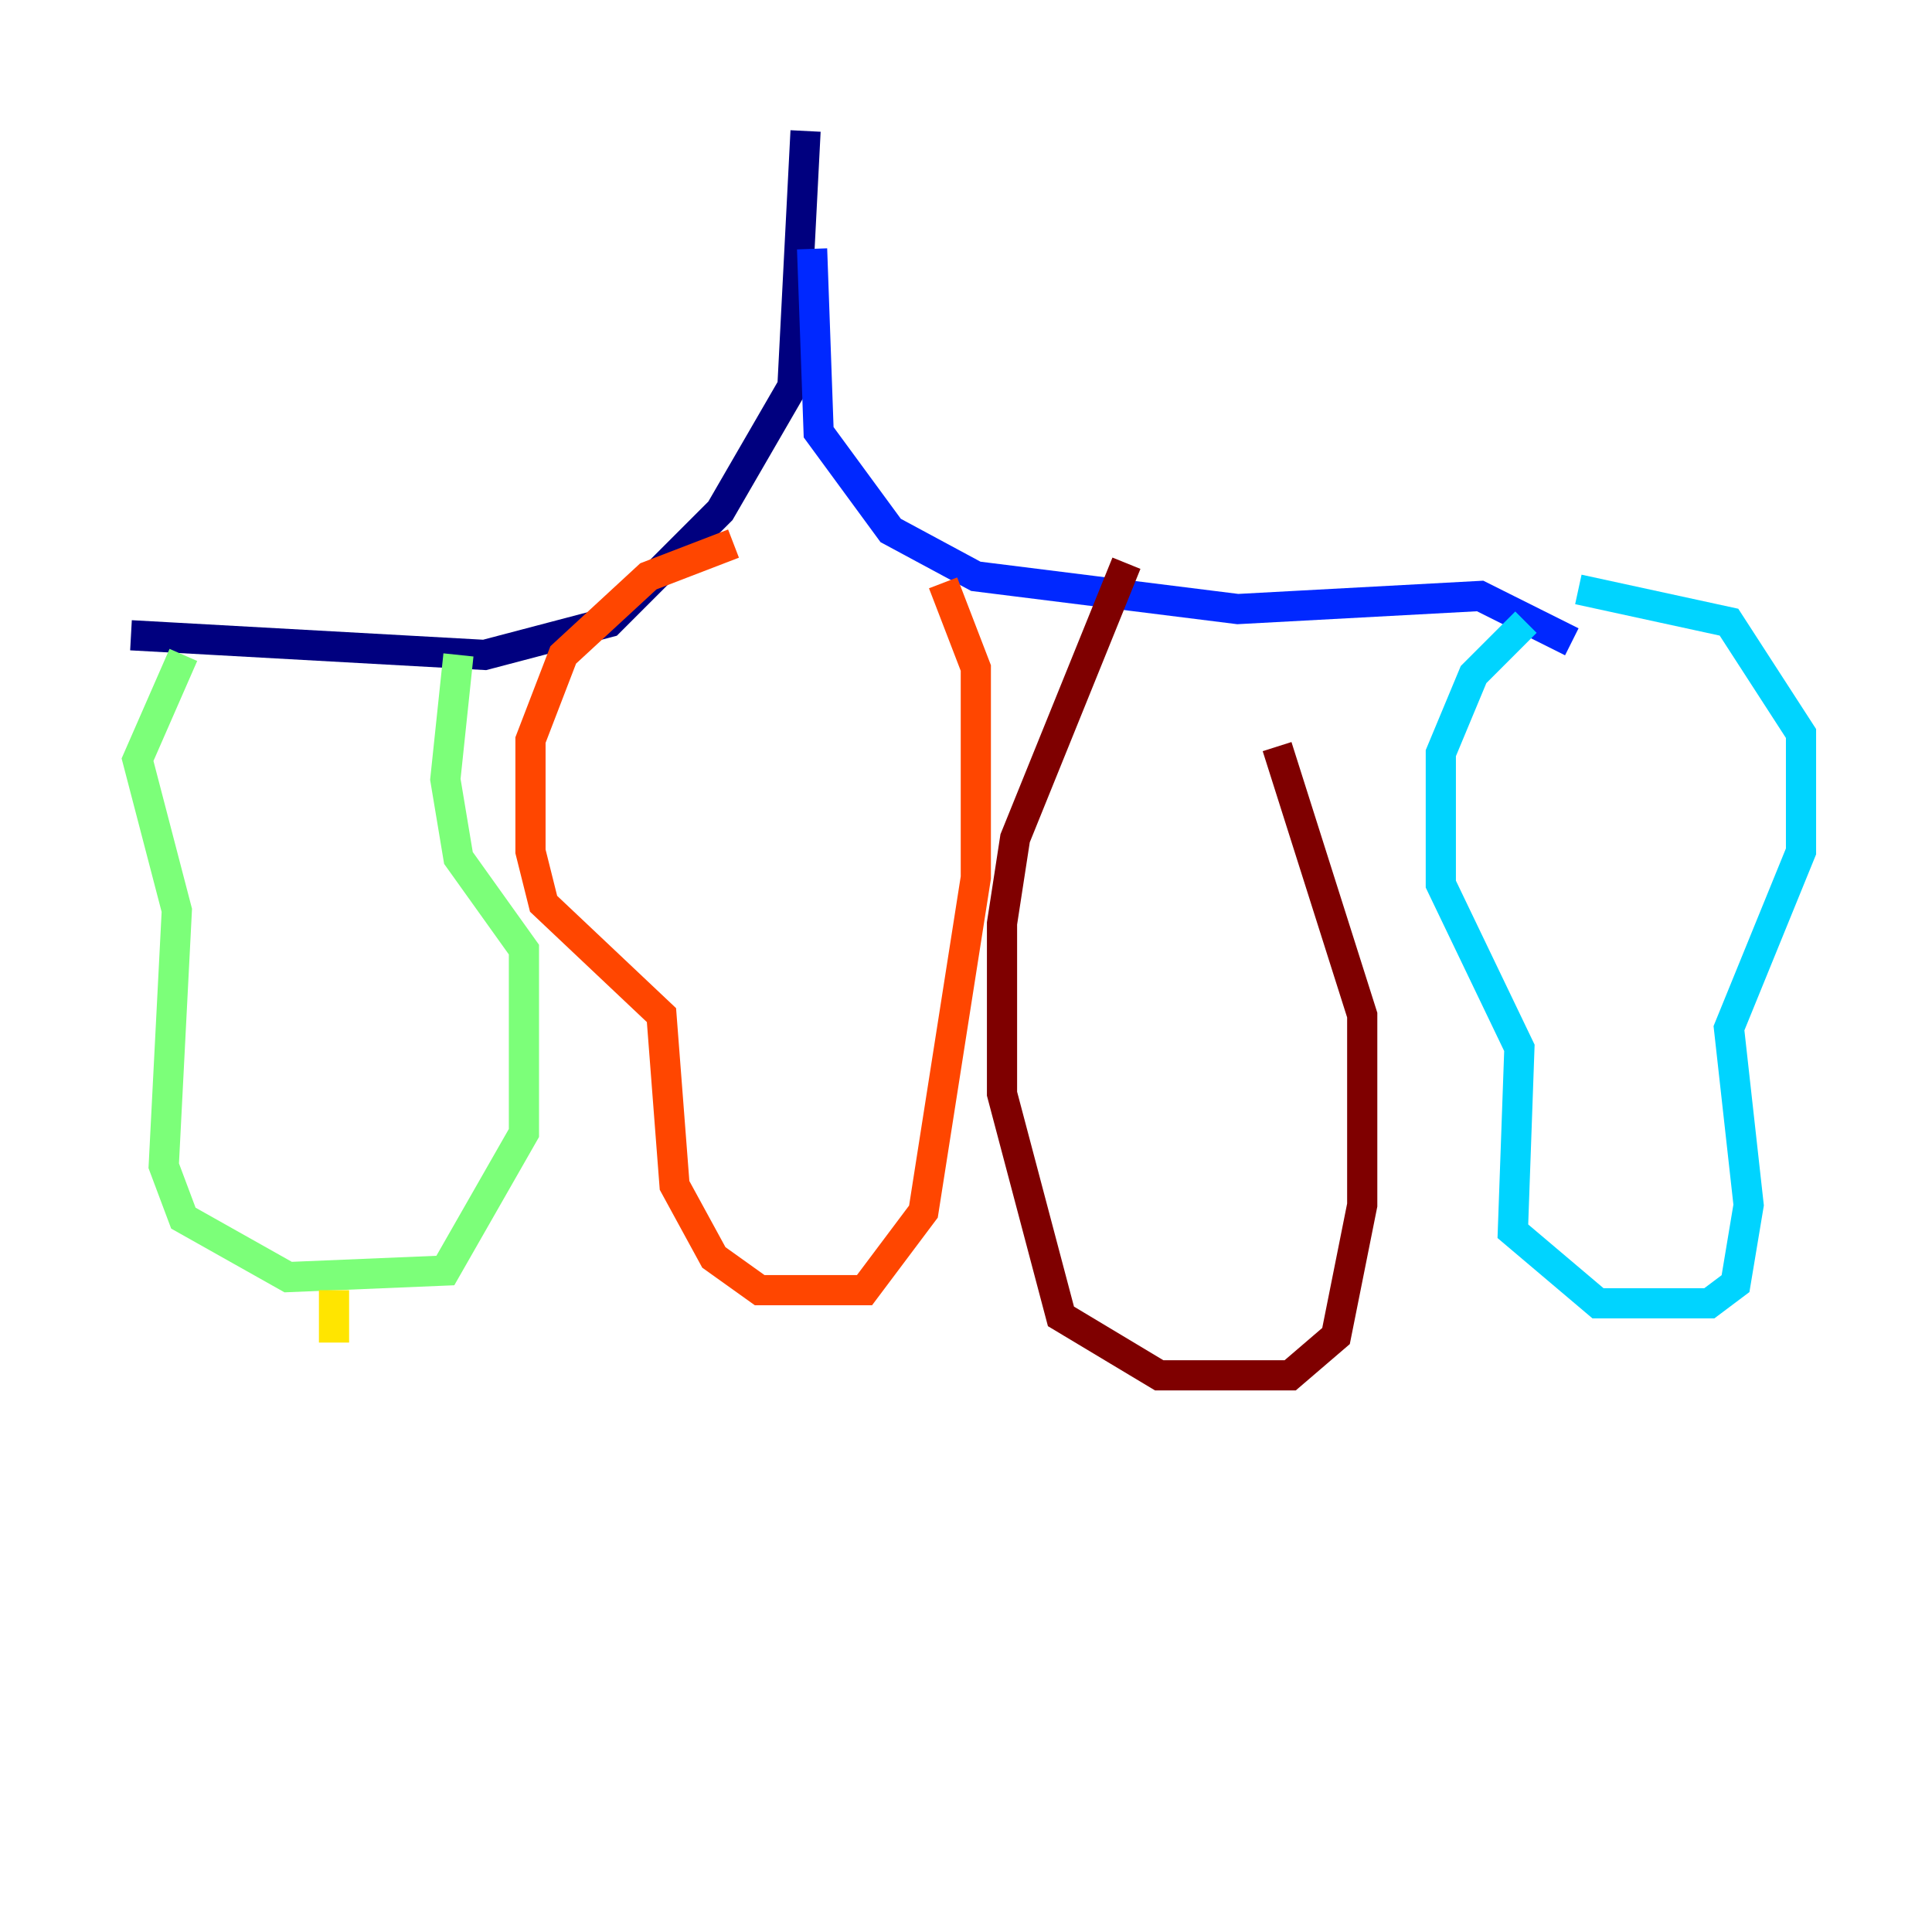 <?xml version="1.0" encoding="utf-8" ?>
<svg baseProfile="tiny" height="128" version="1.2" viewBox="0,0,128,128" width="128" xmlns="http://www.w3.org/2000/svg" xmlns:ev="http://www.w3.org/2001/xml-events" xmlns:xlink="http://www.w3.org/1999/xlink"><defs /><polyline fill="none" points="53.37,8.678 52.502,25.6 47.729,33.844 40.352,41.22 32.108,43.39 8.678,42.088" stroke="#00007f" stroke-width="2" /><polyline fill="none" points="53.803,16.488 54.237,28.637 59.01,35.146 64.651,38.183 82.007,40.352 98.061,39.485 104.136,42.522" stroke="#0028ff" stroke-width="2" /><polyline fill="none" points="101.098,41.22 97.627,44.691 95.458,49.898 95.458,58.576 100.664,69.424 100.231,81.573 105.871,86.346 113.248,86.346 114.983,85.044 115.851,79.837 114.549,68.122 119.322,56.407 119.322,48.597 114.549,41.22 104.57,39.051" stroke="#00d4ff" stroke-width="2" /><polyline fill="none" points="12.149,43.39 9.112,50.332 11.715,60.312 10.848,77.234 12.149,80.705 19.091,84.61 29.505,84.176 34.712,75.064 34.712,62.915 30.373,56.841 29.505,51.634 30.373,43.39" stroke="#7cff79" stroke-width="2" /><polyline fill="none" points="22.129,85.478 22.129,88.949" stroke="#ffe500" stroke-width="2" /><polyline fill="none" points="48.597,36.014 42.956,38.183 37.315,43.39 35.146,49.031 35.146,56.407 36.014,59.878 43.824,67.254 44.691,78.536 47.295,83.308 50.332,85.478 57.275,85.478 61.18,80.271 64.651,58.142 64.651,44.258 62.481,38.617" stroke="#ff4600" stroke-width="2" /><polyline fill="none" points="74.63,37.315 67.254,55.539 66.386,61.18 66.386,72.461 70.291,87.214 76.8,91.119 85.478,91.119 88.515,88.515 90.251,79.837 90.251,67.254 84.61,49.464" stroke="#7f0000" stroke-width="2" /></svg>
